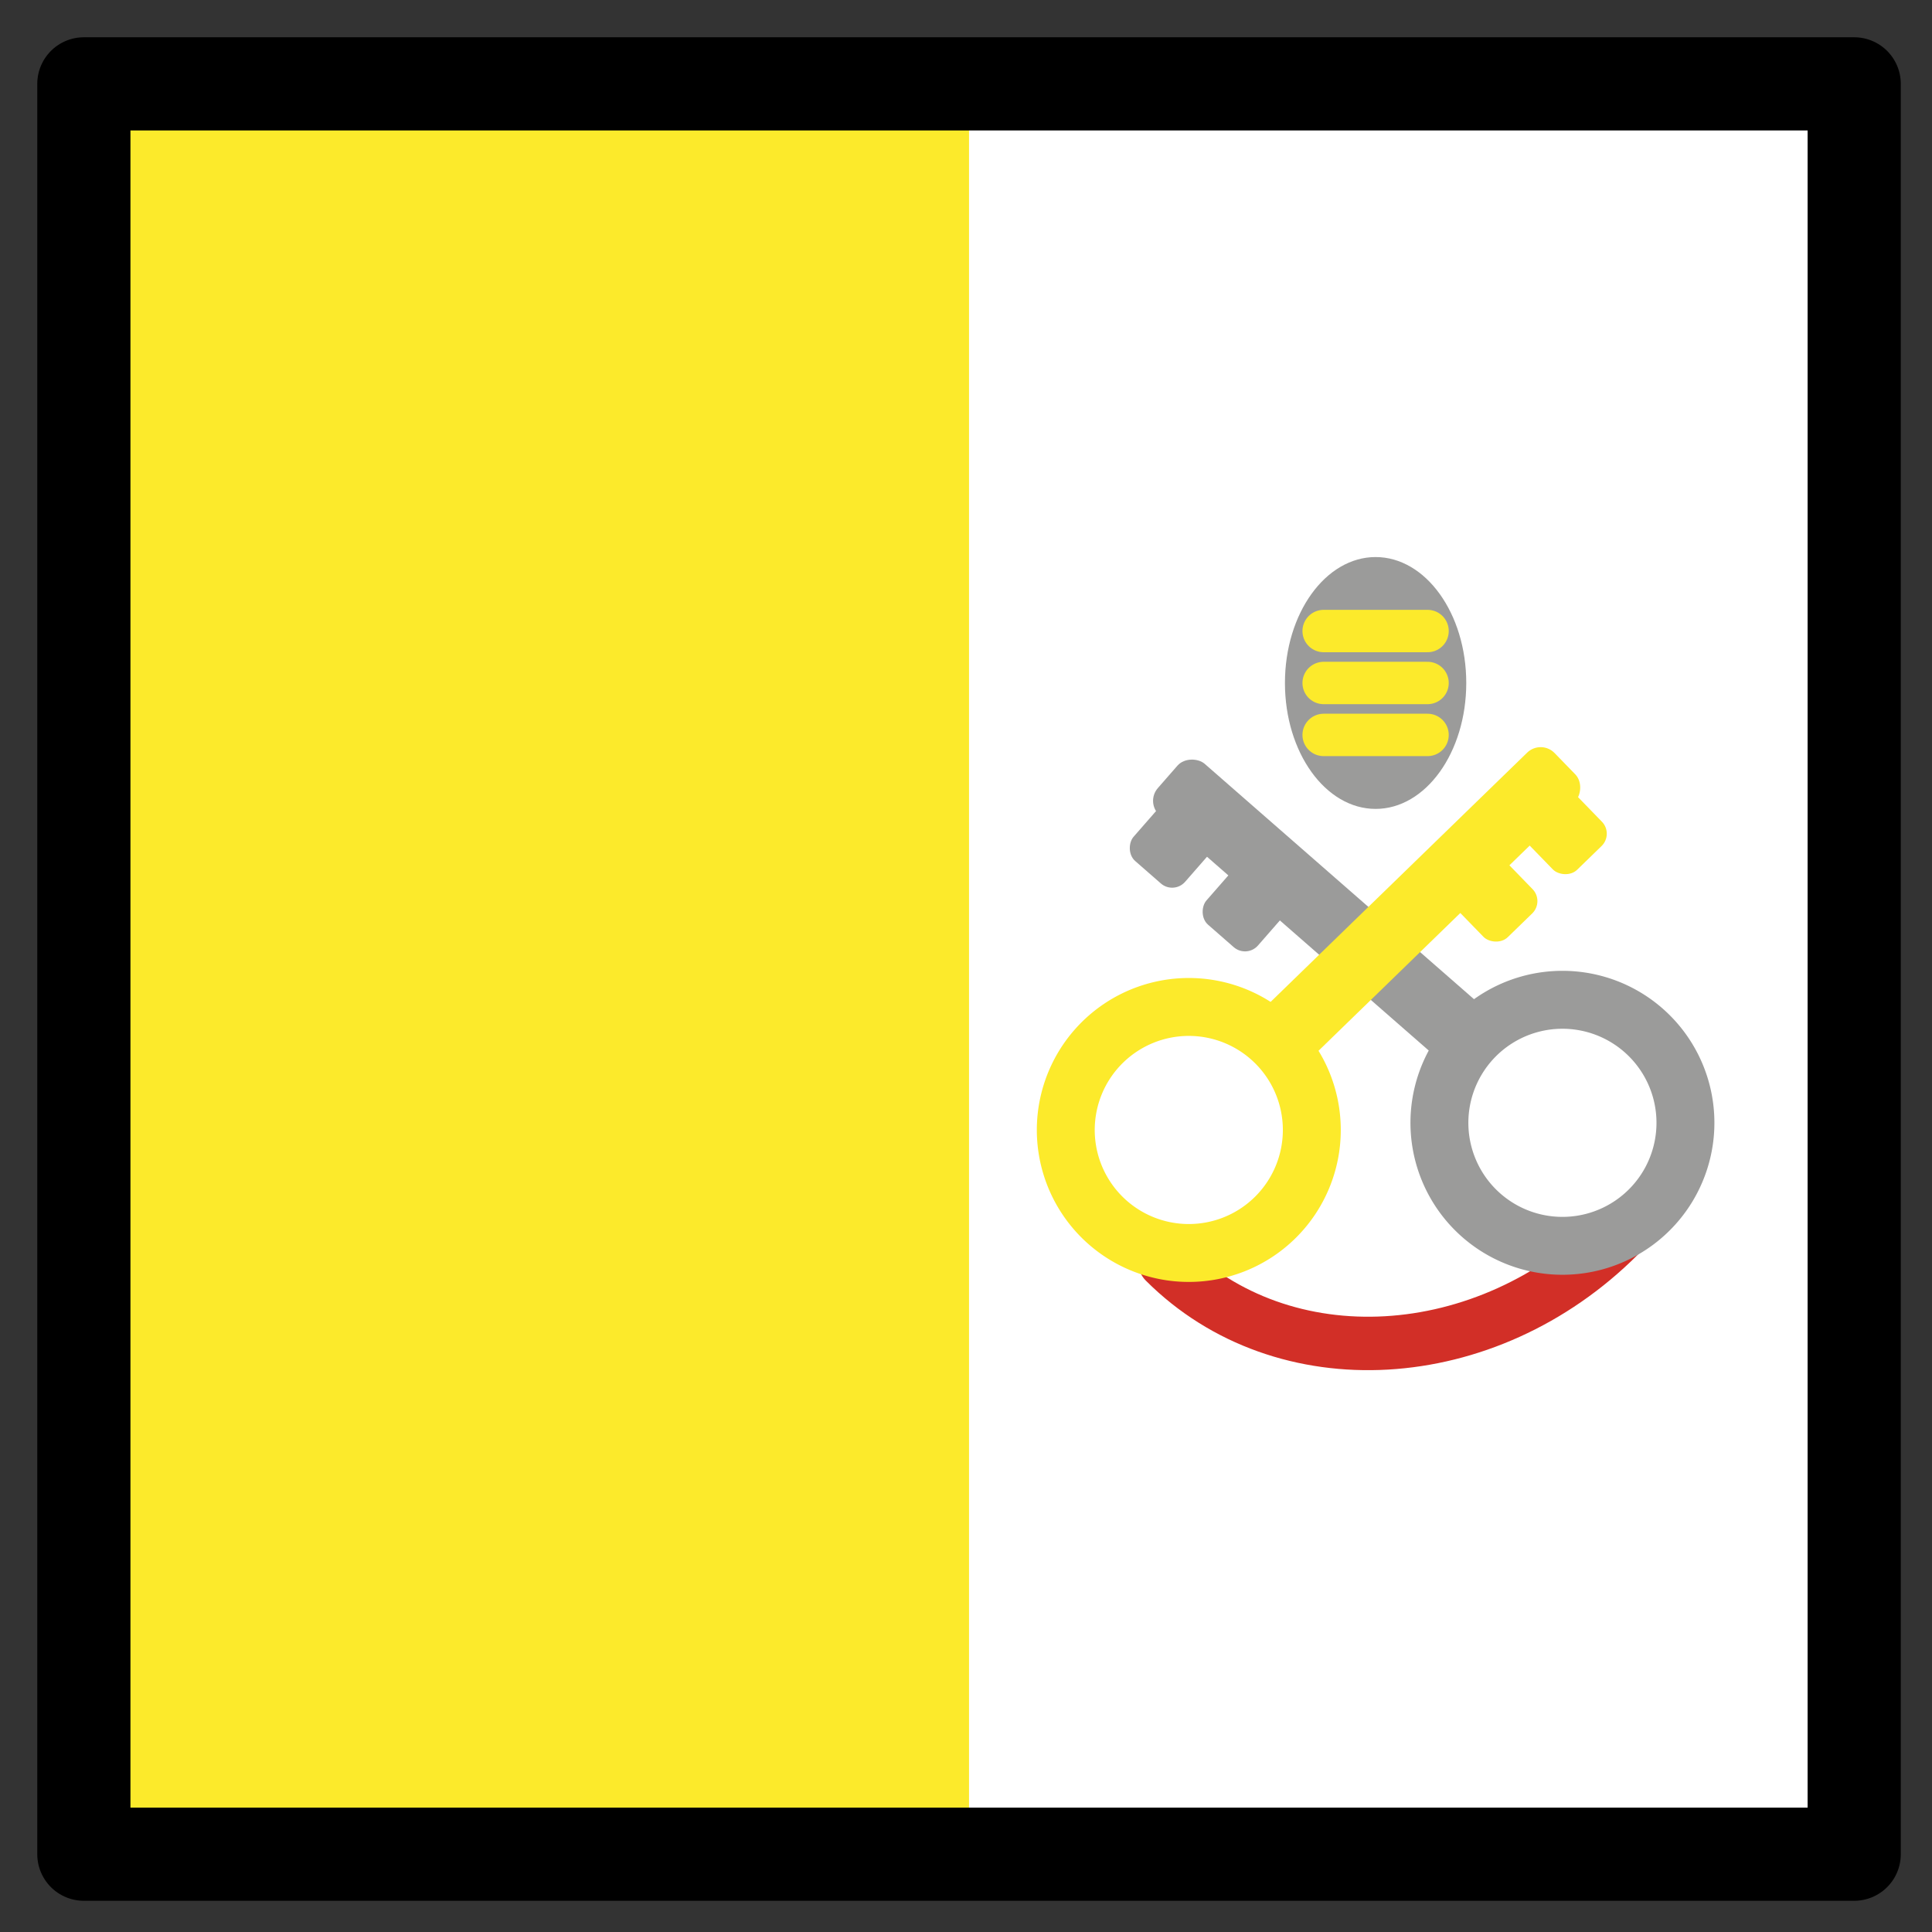 <svg xmlns="http://www.w3.org/2000/svg" role="img" viewBox="15.20 15.20 41.47 41.47"><rect x="15.20" y="15.20" width="41.47" height="41.47" fill="#333333" stroke="none"/><title>1F1FB-1F1E6.svg</title><path fill="#fff" d="M17 17h38v38H17z"/><path fill="#fcea2b" d="M17 17h19v38H17z"/><ellipse cx="44.727" cy="29.86" fill="#9b9b9a" rx="1.946" ry="2.703"/><path d="M43.612 28.745h2.23m-2.23 1.115h2.23m-2.23 1.115h2.23" fill="none" stroke="#fcea2b" stroke-linecap="round" stroke-linejoin="round" stroke-width=".91"/><path fill="none" stroke="#d22f27" stroke-linecap="round" stroke-linejoin="round" stroke-width="1.147" d="M40.202 42.284c2.54 2.54 6.899 2.29 9.747-.557"/><g fill="#9b9b9a"><path d="M47.934 36.139a3.262 3.262 0 1 0 3.965 2.359 3.262 3.262 0 0 0-3.965-2.359zm1.3 5.119a2.019 2.019 0 1 1 1.46-2.454 2.019 2.019 0 0 1-1.46 2.454z"/><rect width="1.469" height="8.811" x="42.845" y="30.369" rx=".416" ry=".416" transform="rotate(-48.848 43.58 34.774)"/><rect width="1.469" height="1.81" x="39.704" y="32.336" rx=".369" ry=".369" transform="rotate(41.152 40.438 33.24)"/><rect width="1.469" height="1.81" x="41.268" y="33.703" rx=".369" ry=".369" transform="rotate(41.152 42.002 34.607)"/></g><g fill="#fcea2b"><path d="M37.518 38.819a3.262 3.262 0 1 0 3.835-2.564 3.262 3.262 0 0 0-3.835 2.564zm1.219.242a2.019 2.019 0 1 1 1.587 2.374 2.019 2.019 0 0 1-1.587-2.374z"/><rect width="1.469" height="8.811" x="44.895" y="30.257" rx=".416" ry=".416" transform="rotate(-134.174 45.63 34.662)"/><rect width="1.469" height="1.81" x="47.951" y="32.06" rx=".369" ry=".369" transform="rotate(135.826 48.685 32.965)"/><rect width="1.469" height="1.81" x="46.462" y="33.507" rx=".369" ry=".369" transform="rotate(135.826 47.196 34.412)"/></g><g><path fill="none" stroke="#000" stroke-linecap="round" stroke-linejoin="round" stroke-width="2" d="M17 17h38v38H17z"/></g></svg>